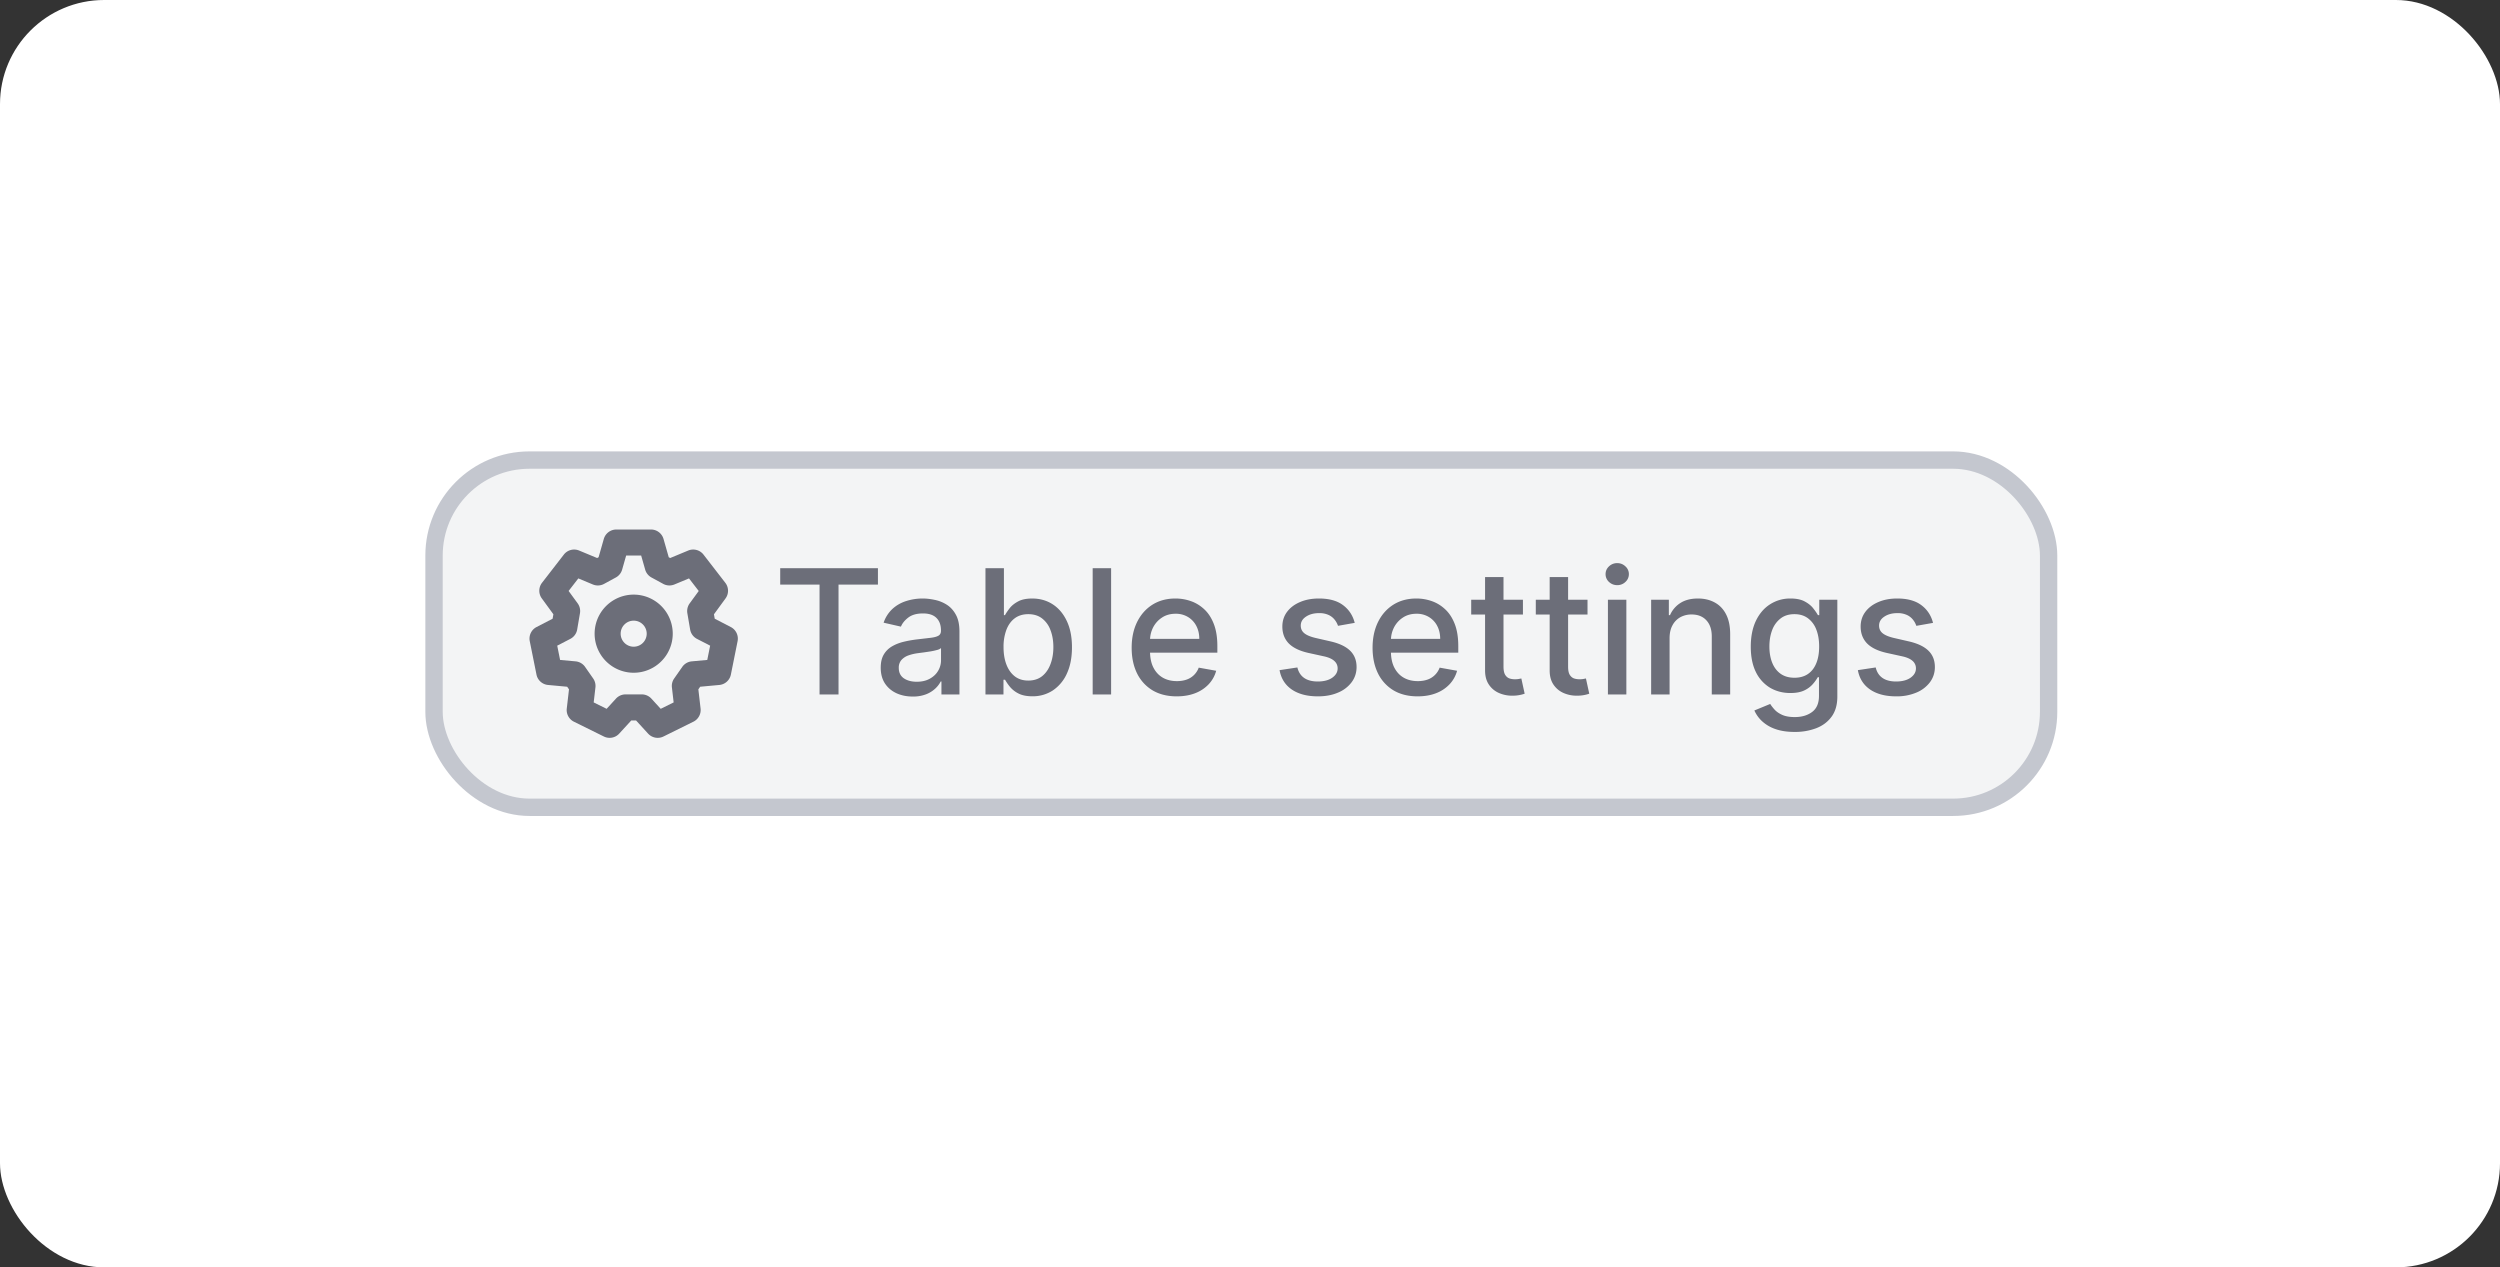 <svg xmlns="http://www.w3.org/2000/svg" width="144" height="73" fill="none" viewBox="0 0 144 73">
  <rect x="0" y="0" width="144" height="73" fill="#333333" stroke="none"/>
  <rect width="144" height="73" fill="#fff" rx="6"/>
  <rect width="93" height="20" x="25" y="26.5" fill="#8A8E9B" fill-opacity=".1" rx="5.5"/>
  <rect width="93" height="20" x="25" y="26.5" stroke="#C4C7CF" rx="5.5"/>
  <path fill="#6C6E79" fill-rule="evenodd" d="M38.75 36.5a2.25 2.25 0 1 1-4.5 0 2.25 2.25 0 0 1 4.5 0Zm-1.5 0a.75.75 0 1 1-1.5 0 .75.75 0 0 1 1.5 0Z" clip-rule="evenodd"/>
  <path fill="#6C6E79" fill-rule="evenodd" d="M35.5 30.5a.75.75 0 0 0-.721.544l-.3 1.052-.084.046-1.038-.431a.75.75 0 0 0-.88.234l-1.256 1.622a.75.75 0 0 0-.013.901l.667.914-.044.256-.927.48a.75.75 0 0 0-.39.814l.387 1.923a.75.75 0 0 0 .666.599l1.102.102.105.15-.128 1.105a.75.75 0 0 0 .412.759l1.724.852c.299.148.66.08.885-.166l.696-.759h.273l.695.76a.75.75 0 0 0 .886.165l1.723-.852a.75.75 0 0 0 .413-.759l-.128-1.105.105-.15 1.103-.102a.75.75 0 0 0 .666-.6l.386-1.922a.75.75 0 0 0-.39-.814l-.927-.48-.044-.255.667-.914a.75.75 0 0 0-.013-.9l-1.257-1.625a.75.75 0 0 0-.88-.233l-1.038.431-.084-.046-.3-1.052a.75.75 0 0 0-.722-.544H35.5Zm.335 2.31.231-.81h.865l.231.81a.75.75 0 0 0 .363.453l.676.368c.199.109.437.121.646.034l.84-.349.56.725-.522.714a.75.75 0 0 0-.133.57l.16.935a.75.75 0 0 0 .395.54l.757.39-.165.822-.893.082a.75.75 0 0 0-.546.317l-.468.67a.75.75 0 0 0-.13.515l.1.863-.745.369-.537-.587a.75.75 0 0 0-.553-.244h-.935a.75.75 0 0 0-.553.244l-.537.587-.745-.369.1-.863a.75.75 0 0 0-.13-.515l-.467-.669a.75.75 0 0 0-.546-.318l-.893-.082-.165-.822.757-.392a.75.75 0 0 0 .393-.54l.16-.935a.75.75 0 0 0-.133-.57l-.521-.714.56-.723.838.35a.75.75 0 0 0 .647-.035l.676-.368a.75.75 0 0 0 .362-.453Z" clip-rule="evenodd"/>
  <path fill="#6C6E79" d="M44.94 33.672v-.945h5.629v.945h-2.27V40h-1.093v-6.328H44.94Zm7.633 6.449c-.346 0-.659-.064-.938-.192-.28-.13-.5-.318-.664-.565-.16-.246-.241-.548-.241-.905 0-.308.059-.561.177-.76a1.31 1.31 0 0 1 .48-.472c.2-.116.426-.204.674-.263.249-.06.502-.104.76-.135l.796-.093c.203-.025.351-.067.444-.124.092-.057.138-.149.138-.277v-.025c0-.31-.088-.55-.263-.72-.173-.171-.43-.256-.774-.256-.357 0-.64.08-.845.238-.204.156-.345.33-.423.522l-.997-.227a1.92 1.92 0 0 1 .518-.803c.23-.206.494-.355.792-.447a3.09 3.09 0 0 1 .94-.143c.219 0 .45.027.693.079.247.05.476.142.69.277.215.135.391.327.528.578.138.249.206.572.206.97V40h-1.037v-.746h-.042a1.51 1.51 0 0 1-.31.405 1.64 1.64 0 0 1-.528.33 2.053 2.053 0 0 1-.774.132Zm.23-.852c.294 0 .545-.058.753-.175.211-.116.37-.267.48-.454.111-.19.167-.392.167-.607v-.703a.554.554 0 0 1-.22.106c-.107.03-.229.058-.366.082l-.402.06c-.13.017-.239.03-.326.043a2.64 2.64 0 0 0-.565.131.97.97 0 0 0-.405.267.666.666 0 0 0-.149.454c0 .263.097.462.291.597.194.132.442.199.742.199Zm3.96.731v-7.273h1.063v2.703h.064c.061-.114.15-.245.266-.395.116-.149.277-.279.483-.39.206-.114.478-.17.817-.17.44 0 .833.11 1.179.333.345.223.616.544.813.963.199.419.298.923.298 1.512 0 .59-.098 1.095-.295 1.517a2.299 2.299 0 0 1-.81.97 2.097 2.097 0 0 1-1.175.336c-.331 0-.602-.055-.813-.166a1.537 1.537 0 0 1-.49-.391 2.949 2.949 0 0 1-.273-.398h-.09V40h-1.036Zm1.041-2.727c0 .383.056.72.167 1.008.112.29.273.515.483.678.21.161.469.242.774.242.318 0 .583-.084.796-.252.213-.17.374-.401.483-.693.111-.29.167-.619.167-.983 0-.36-.055-.683-.164-.97a1.483 1.483 0 0 0-.483-.678c-.213-.166-.48-.249-.799-.249-.307 0-.568.08-.78.238-.212.159-.371.38-.48.664a2.77 2.77 0 0 0-.164.995ZM64 32.727V40h-1.062v-7.273H64Zm3.78 7.383c-.538 0-1-.115-1.389-.344a2.336 2.336 0 0 1-.895-.977c-.208-.421-.312-.915-.312-1.48 0-.56.104-1.052.312-1.478.21-.426.504-.759.88-.998.38-.239.822-.359 1.329-.359.308 0 .606.051.895.153.289.102.548.262.778.48.23.217.41.5.543.848.132.346.199.766.199 1.26v.377h-4.336v-.795h3.295c0-.28-.057-.527-.17-.742a1.288 1.288 0 0 0-.48-.515 1.34 1.34 0 0 0-.717-.188c-.298 0-.559.073-.781.22-.22.144-.39.334-.512.568a1.64 1.64 0 0 0-.177.756v.622c0 .364.064.675.192.93.13.256.31.451.543.586.232.133.503.199.813.199.201 0 .385-.028.55-.085a1.14 1.14 0 0 0 .707-.692l1.005.18a1.82 1.82 0 0 1-.433.778 2.1 2.1 0 0 1-.778.515c-.31.12-.664.181-1.061.181Zm10.252-4.233-.963.17a1.14 1.14 0 0 0-.192-.351.949.949 0 0 0-.347-.273 1.261 1.261 0 0 0-.551-.107c-.3 0-.552.067-.753.203-.201.132-.302.304-.302.514 0 .183.068.33.203.44.135.112.353.203.653.274l.867.199c.502.116.876.295 1.122.536.246.242.37.555.37.941 0 .327-.096.618-.285.874a1.86 1.86 0 0 1-.785.597c-.334.144-.72.216-1.161.216-.61 0-1.11-.13-1.495-.39-.386-.263-.623-.636-.71-1.12l1.026-.155c.064.267.195.47.394.607.2.135.458.202.778.202.348 0 .626-.072.834-.216.209-.147.313-.326.313-.537a.557.557 0 0 0-.192-.43c-.125-.115-.318-.203-.579-.262l-.923-.203c-.509-.116-.885-.3-1.13-.553-.24-.254-.361-.575-.361-.963 0-.322.09-.604.27-.845.18-.241.428-.43.745-.565.317-.137.68-.206 1.09-.206.59 0 1.054.128 1.392.384.339.253.563.593.672 1.02Zm3.624 4.233c-.537 0-1-.115-1.388-.344a2.336 2.336 0 0 1-.895-.977c-.208-.421-.313-.915-.313-1.48 0-.56.105-1.052.313-1.478.21-.426.504-.759.88-.998.38-.239.822-.359 1.329-.359.308 0 .606.051.895.153.289.102.548.262.777.48.23.217.411.5.544.848.132.346.199.766.199 1.26v.377H79.66v-.795h3.295c0-.28-.057-.527-.17-.742a1.288 1.288 0 0 0-.48-.515 1.34 1.34 0 0 0-.717-.188c-.298 0-.559.073-.781.22-.22.144-.39.334-.512.568a1.641 1.641 0 0 0-.177.756v.622c0 .364.064.675.192.93.13.256.31.451.543.586.232.133.503.199.813.199.201 0 .385-.028.55-.085a1.142 1.142 0 0 0 .707-.692l1.005.18a1.82 1.82 0 0 1-.433.778 2.1 2.1 0 0 1-.778.515c-.31.12-.664.181-1.062.181Zm6.065-5.565v.853h-2.98v-.853h2.98Zm-2.18-1.306h1.061v5.16c0 .205.031.36.093.465.061.101.14.171.238.21.099.035.207.052.323.052.085 0 .16-.005.223-.017l.15-.029.191.877a2.07 2.07 0 0 1-.689.114 1.87 1.87 0 0 1-.78-.15 1.341 1.341 0 0 1-.587-.482c-.149-.218-.224-.491-.224-.82v-5.38Zm5.9 1.306v.853h-2.979v-.853h2.98Zm-2.18-1.306h1.062v5.16c0 .205.03.36.092.465.062.101.141.171.238.21.1.035.207.052.323.052.086 0 .16-.005.224-.017l.15-.029.191.877a2.07 2.07 0 0 1-.689.114 1.87 1.87 0 0 1-.781-.15 1.341 1.341 0 0 1-.586-.482c-.15-.218-.224-.491-.224-.82v-5.38ZM92.616 40v-5.455h1.062V40h-1.062Zm.536-6.296a.675.675 0 0 1-.475-.185.6.6 0 0 1-.196-.447c0-.175.065-.325.196-.448a.668.668 0 0 1 .475-.188c.185 0 .342.063.473.188a.588.588 0 0 1 .198.448.595.595 0 0 1-.198.447.662.662 0 0 1-.473.185Zm3.016 3.057V40h-1.062v-5.455h1.02v.888h.067a1.56 1.56 0 0 1 .59-.696c.27-.175.61-.263 1.019-.263.371 0 .697.079.976.235.28.154.496.383.65.689.154.305.23.683.23 1.133V40h-1.06v-3.342c0-.395-.104-.704-.31-.927-.206-.224-.489-.337-.849-.337a1.33 1.33 0 0 0-.656.16 1.15 1.15 0 0 0-.451.469c-.11.203-.164.45-.164.738Zm7.202 5.398c-.433 0-.806-.057-1.119-.17a2.171 2.171 0 0 1-.76-.451 1.899 1.899 0 0 1-.44-.615l.913-.376c.064.104.149.214.255.33.109.118.256.22.441.302.187.083.427.124.721.124.402 0 .735-.098.997-.294.263-.195.395-.505.395-.93v-1.073h-.068a2.411 2.411 0 0 1-.277.387 1.498 1.498 0 0 1-.49.37c-.208.103-.479.155-.813.155-.431 0-.819-.1-1.165-.301a2.149 2.149 0 0 1-.817-.899c-.199-.398-.298-.887-.298-1.467 0-.58.098-1.077.295-1.491.199-.414.471-.732.816-.952a2.127 2.127 0 0 1 1.176-.334c.338 0 .612.057.82.17.209.112.371.242.487.392.118.149.209.28.273.394h.078v-.885h1.041v5.576c0 .468-.109.853-.327 1.154-.218.3-.512.523-.884.668a3.409 3.409 0 0 1-1.25.216Zm-.011-3.121c.306 0 .564-.071.774-.213.213-.145.374-.35.483-.618.112-.27.167-.593.167-.97 0-.367-.054-.69-.163-.97a1.44 1.44 0 0 0-.48-.653c-.21-.158-.471-.238-.781-.238-.319 0-.586.083-.799.249a1.5 1.5 0 0 0-.483.668c-.106.281-.16.596-.16.944 0 .358.055.671.164.941.109.27.27.48.483.632.215.152.48.228.795.228Zm7.983-3.16-.962.17a1.128 1.128 0 0 0-.192-.352.945.945 0 0 0-.348-.273 1.26 1.26 0 0 0-.55-.107c-.301 0-.552.067-.753.203-.201.132-.302.304-.302.514 0 .183.067.33.202.44.135.112.353.203.654.274l.866.199c.502.116.876.295 1.122.536.247.242.37.555.37.941 0 .327-.095.618-.284.874a1.863 1.863 0 0 1-.785.597 2.904 2.904 0 0 1-1.161.216c-.611 0-1.11-.13-1.495-.39-.386-.263-.623-.636-.711-1.12l1.027-.155c.064.267.195.47.394.607.199.135.458.202.777.202.348 0 .627-.072.835-.216.208-.147.312-.326.312-.537a.556.556 0 0 0-.191-.43c-.126-.115-.319-.203-.579-.262l-.923-.203c-.509-.116-.886-.3-1.13-.553-.241-.254-.362-.575-.362-.963 0-.322.09-.604.27-.845.18-.241.429-.43.746-.565.317-.137.68-.206 1.09-.206.589 0 1.053.128 1.392.384.339.253.562.593.671 1.02Z"/>
</svg>
